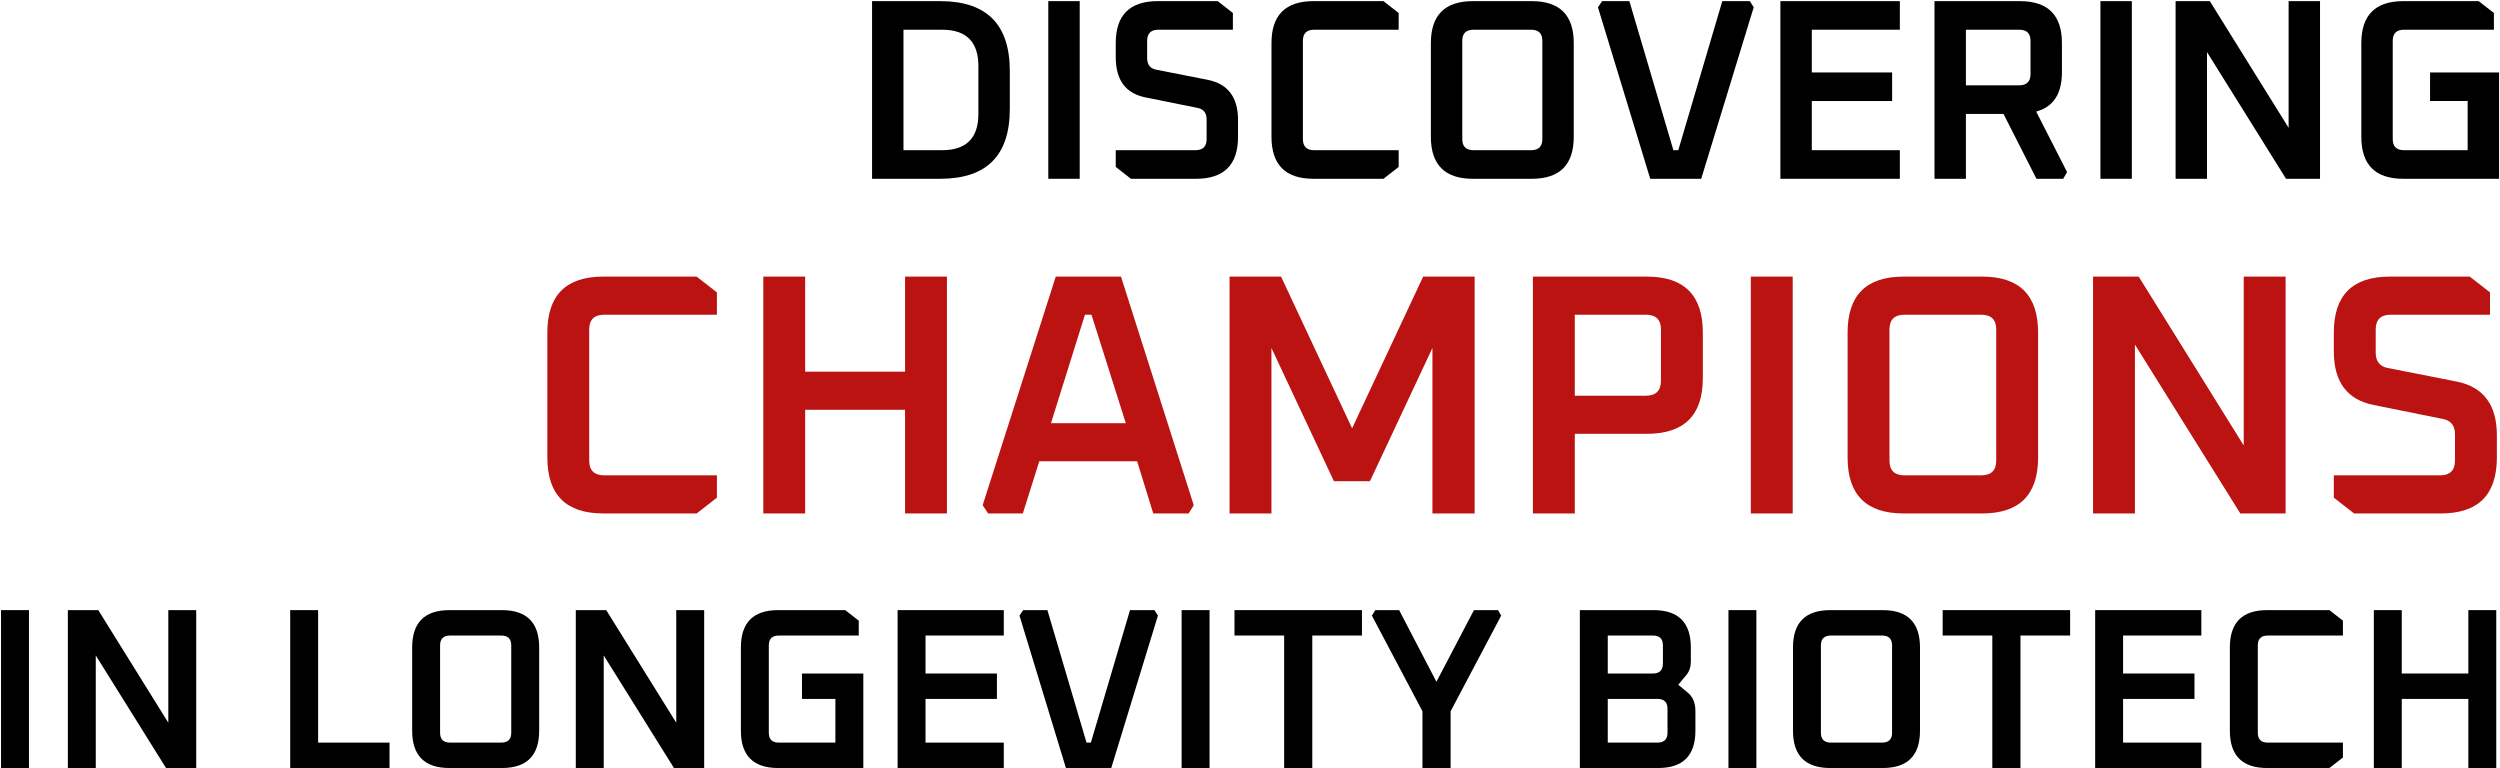 <svg width="1748" height="537" viewBox="0 0 1748 537" fill="none" xmlns="http://www.w3.org/2000/svg">
<path d="M1651.04 95.66V30.14C1651.04 10.58 1660.82 0.8 1680.38 0.8H1733.12L1743.74 9.08V20.78H1680.92C1675.64 20.78 1673 23.36 1673 28.52V97.28C1673 102.44 1675.64 105.02 1680.92 105.02H1725.38V70.64H1699.1V50.66H1747.34V125H1680.38C1660.82 125 1651.04 115.22 1651.04 95.66Z" fill="black"/>
<path d="M1521.18 125V0.8H1545.11L1600.2 89.36V0.8H1622.16V125H1598.4L1543.14 36.44V125H1521.18Z" fill="black"/>
<path d="M1468.62 125V0.8H1490.58V125H1468.62Z" fill="black"/>
<path d="M1352.6 125V0.8H1412.36C1431.92 0.8 1441.7 10.58 1441.7 30.14V50.48C1441.7 65.6 1435.7 74.78 1423.7 78.02L1445.3 120.32L1442.6 125H1423.88L1400.84 79.64H1374.56V125H1352.6ZM1374.56 59.66H1411.82C1417.1 59.66 1419.74 57.02 1419.74 51.74V28.52C1419.74 23.36 1417.1 20.78 1411.82 20.78H1374.56V59.66Z" fill="black"/>
<path d="M1244.85 125V0.8H1328.37V20.78H1266.81V50.66H1322.97V70.64H1266.81V105.02H1328.37V125H1244.85Z" fill="black"/>
<path d="M1117.3 5.12L1120.18 0.8H1139.26L1170.04 105.02H1173.46L1204.24 0.8H1223.5L1226.2 5.12L1189.48 125H1153.84L1117.3 5.12Z" fill="black"/>
<path d="M1000.47 95.66V30.14C1000.47 10.58 1010.25 0.8 1029.81 0.8H1071.03C1090.59 0.8 1100.37 10.58 1100.37 30.14V95.66C1100.37 115.22 1090.59 125 1071.03 125H1029.81C1010.25 125 1000.47 115.22 1000.47 95.66ZM1022.43 97.28C1022.43 102.44 1025.07 105.02 1030.35 105.02H1070.49C1075.77 105.02 1078.41 102.44 1078.41 97.28V28.52C1078.41 23.36 1075.77 20.78 1070.49 20.78H1030.35C1025.07 20.78 1022.43 23.36 1022.43 28.52V97.28Z" fill="black"/>
<path d="M889.023 95.66V30.14C889.023 10.58 898.803 0.8 918.363 0.8H967.323L977.943 9.08V20.78H918.903C913.623 20.78 910.983 23.36 910.983 28.52V97.28C910.983 102.44 913.623 105.02 918.903 105.02H977.943V116.72L967.323 125H918.363C898.803 125 889.023 115.22 889.023 95.66Z" fill="black"/>
<path d="M780.131 116.72V105.02H835.751C841.031 105.02 843.671 102.44 843.671 97.28V83.6C843.671 79.04 841.631 76.34 837.551 75.5L801.011 68.12C787.091 65.36 780.131 56 780.131 40.04V30.14C780.131 10.58 789.911 0.8 809.471 0.8H851.411L862.031 9.08V20.78H810.011C804.731 20.78 802.091 23.36 802.091 28.52V40.58C802.091 45.14 804.131 47.84 808.211 48.68L844.751 55.88C858.671 58.76 865.631 68.12 865.631 83.96V95.66C865.631 115.22 855.851 125 836.291 125H790.751L780.131 116.72Z" fill="black"/>
<path d="M732.972 125V0.8H754.932V125H732.972Z" fill="black"/>
<path d="M609.749 125V0.8H657.449C689.849 0.8 706.049 17.06 706.049 49.58V76.22C706.049 108.74 689.849 125 657.449 125H609.749ZM631.709 105.02H658.709C675.629 105.02 684.089 96.56 684.089 79.64V46.16C684.089 29.24 675.629 20.78 658.709 20.78H631.709V105.02Z" fill="black"/>
<path d="M1631.81 347.96V332.36H1705.97C1713.01 332.36 1716.53 328.92 1716.53 322.04V303.8C1716.53 297.72 1713.81 294.12 1708.37 293L1659.65 283.16C1641.09 279.48 1631.81 267 1631.81 245.72V232.52C1631.81 206.44 1644.85 193.4 1670.93 193.4H1726.85L1741.01 204.44V220.04H1671.65C1664.61 220.04 1661.09 223.48 1661.09 230.36V246.44C1661.09 252.52 1663.81 256.12 1669.25 257.24L1717.97 266.84C1736.53 270.68 1745.81 283.16 1745.81 304.28V319.88C1745.81 345.96 1732.77 359 1706.69 359H1645.97L1631.81 347.96Z" fill="#BB1212"/>
<path d="M1463.46 359V193.4H1495.38L1568.82 311.48V193.4H1598.1V359H1566.42L1492.74 240.92V359H1463.46Z" fill="#BB1212"/>
<path d="M1291.84 319.88V232.52C1291.84 206.44 1304.88 193.4 1330.96 193.4H1385.92C1412 193.4 1425.04 206.44 1425.04 232.52V319.88C1425.04 345.96 1412 359 1385.92 359H1330.96C1304.88 359 1291.84 345.96 1291.84 319.88ZM1321.12 322.04C1321.12 328.92 1324.64 332.36 1331.68 332.36H1385.2C1392.24 332.36 1395.76 328.92 1395.76 322.04V230.36C1395.76 223.48 1392.24 220.04 1385.2 220.04H1331.68C1324.64 220.04 1321.12 223.48 1321.12 230.36V322.04Z" fill="#BB1212"/>
<path d="M1224.17 359V193.4H1253.45V359H1224.17Z" fill="#BB1212"/>
<path d="M1071.82 359V193.4H1151.5C1177.58 193.4 1190.62 206.44 1190.62 232.52V264.44C1190.62 290.36 1177.58 303.32 1151.5 303.32H1101.1V359H1071.82ZM1101.1 276.68H1150.78C1157.82 276.68 1161.34 273.16 1161.34 266.12V230.36C1161.34 223.48 1157.82 220.04 1150.78 220.04H1101.1V276.68Z" fill="#BB1212"/>
<path d="M859.713 359V193.4H895.713L945.393 299.48L995.073 193.4H1031.07V359H1001.55V243.32L957.872 336.44H932.672L888.992 243.32V359H859.713Z" fill="#BB1212"/>
<path d="M687.076 353.24L738.196 193.4H783.796L834.676 353.24L831.076 359H806.356L795.076 322.52H726.676L715.156 359H690.916L687.076 353.24ZM734.836 295.88H787.156L763.156 220.04H758.596L734.836 295.88Z" fill="#BB1212"/>
<path d="M533.697 359V193.4H562.977V259.88H632.817V193.4H662.097V359H632.817V286.52H562.977V359H533.697Z" fill="#BB1212"/>
<path d="M382.703 319.88V232.52C382.703 206.44 395.743 193.4 421.823 193.4H487.103L501.263 204.44V220.04H422.543C415.503 220.04 411.983 223.48 411.983 230.36V322.04C411.983 328.92 415.503 332.36 422.543 332.36H501.263V347.96L487.103 359H421.823C395.743 359 382.703 345.96 382.703 319.88Z" fill="#BB1212"/>
<path d="M1659.79 537V426.6H1679.31V470.92H1725.87V426.6H1745.39V537H1725.87V488.68H1679.31V537H1659.79Z" fill="black"/>
<path d="M1559.12 510.92V452.68C1559.12 435.293 1567.82 426.6 1585.2 426.6H1628.72L1638.17 433.96V444.36H1585.69C1580.99 444.36 1578.65 446.653 1578.65 451.24V512.36C1578.65 516.946 1580.99 519.24 1585.69 519.24H1638.17V529.64L1628.72 537H1585.2C1567.82 537 1559.12 528.306 1559.12 510.92Z" fill="black"/>
<path d="M1464.94 537V426.6H1539.18V444.36H1484.46V470.92H1534.38V488.68H1484.46V519.24H1539.18V537H1464.94Z" fill="black"/>
<path d="M1358.31 444.36V426.6H1447.43V444.36H1412.71V537H1393.03V444.36H1358.31Z" fill="black"/>
<path d="M1253.66 510.92V452.68C1253.66 435.293 1262.35 426.6 1279.74 426.6H1316.38C1333.76 426.6 1342.46 435.293 1342.46 452.68V510.92C1342.46 528.306 1333.76 537 1316.38 537H1279.74C1262.35 537 1253.66 528.306 1253.66 510.92ZM1273.18 512.36C1273.18 516.946 1275.52 519.24 1280.22 519.24H1315.9C1320.59 519.24 1322.94 516.946 1322.94 512.36V451.24C1322.94 446.653 1320.59 444.36 1315.9 444.36H1280.22C1275.52 444.36 1273.18 446.653 1273.18 451.24V512.36Z" fill="black"/>
<path d="M1208.54 537V426.6H1228.06V537H1208.54Z" fill="black"/>
<path d="M1104.63 537V426.6H1156.15C1173.54 426.6 1182.23 435.293 1182.23 452.68V462.76C1182.23 466.386 1181.16 469.48 1179.03 472.04L1173.43 478.76L1180.15 484.36C1183.67 487.24 1185.43 491.506 1185.43 497.16V510.92C1185.43 528.306 1176.74 537 1159.35 537H1104.63ZM1124.15 519.24H1158.87C1163.56 519.24 1165.91 516.946 1165.91 512.36V495.56C1165.91 490.973 1163.56 488.68 1158.87 488.68H1124.15V519.24ZM1124.15 470.92H1155.67C1160.36 470.92 1162.71 468.573 1162.71 463.88V451.24C1162.71 446.653 1160.36 444.36 1155.67 444.36H1124.15V470.92Z" fill="black"/>
<path d="M959.228 430.44L961.628 426.6H978.268L1004.35 476.68L1030.59 426.6H1047.39L1049.63 430.44L1014.27 497.32V537H994.588V497.32L959.228 430.44Z" fill="black"/>
<path d="M863.153 444.36V426.6H952.273V444.36H917.553V537H897.873V444.36H863.153Z" fill="black"/>
<path d="M826.194 537V426.6H845.714V537H826.194Z" fill="black"/>
<path d="M712.821 430.44L715.381 426.6H732.341L759.701 519.24H762.741L790.101 426.6H807.221L809.621 430.44L776.981 537H745.301L712.821 430.44Z" fill="black"/>
<path d="M627.6 537V426.6H701.84V444.36H647.12V470.92H697.04V488.68H647.12V519.24H701.84V537H627.6Z" fill="black"/>
<path d="M518.031 510.92V452.68C518.031 435.293 526.725 426.6 544.111 426.6H590.991L600.431 433.96V444.36H544.591C539.898 444.36 537.551 446.653 537.551 451.24V512.36C537.551 516.946 539.898 519.24 544.591 519.24H584.111V488.68H560.751V470.92H603.631V537H544.111C526.725 537 518.031 528.306 518.031 510.92Z" fill="black"/>
<path d="M402.6 537V426.6H423.88L472.84 505.32V426.6H492.36V537H471.24L422.12 458.28V537H402.6Z" fill="black"/>
<path d="M288.188 510.92V452.68C288.188 435.293 296.881 426.6 314.267 426.6H350.908C368.294 426.6 376.988 435.293 376.988 452.68V510.92C376.988 528.306 368.294 537 350.908 537H314.267C296.881 537 288.188 528.306 288.188 510.92ZM307.707 512.36C307.707 516.946 310.054 519.24 314.747 519.24H350.427C355.121 519.24 357.467 516.946 357.467 512.36V451.24C357.467 446.653 355.121 444.36 350.427 444.36H314.747C310.054 444.36 307.707 446.653 307.707 451.24V512.36Z" fill="black"/>
<path d="M202.912 537V426.6H222.432V519.24H272.352V537H202.912Z" fill="black"/>
<path d="M47.444 537V426.6H68.724L117.684 505.32V426.6H137.204V537H116.084L66.964 458.28V537H47.444Z" fill="black"/>
<path d="M0.725 537V426.6H20.245V537H0.725Z" fill="black"/>
</svg>
